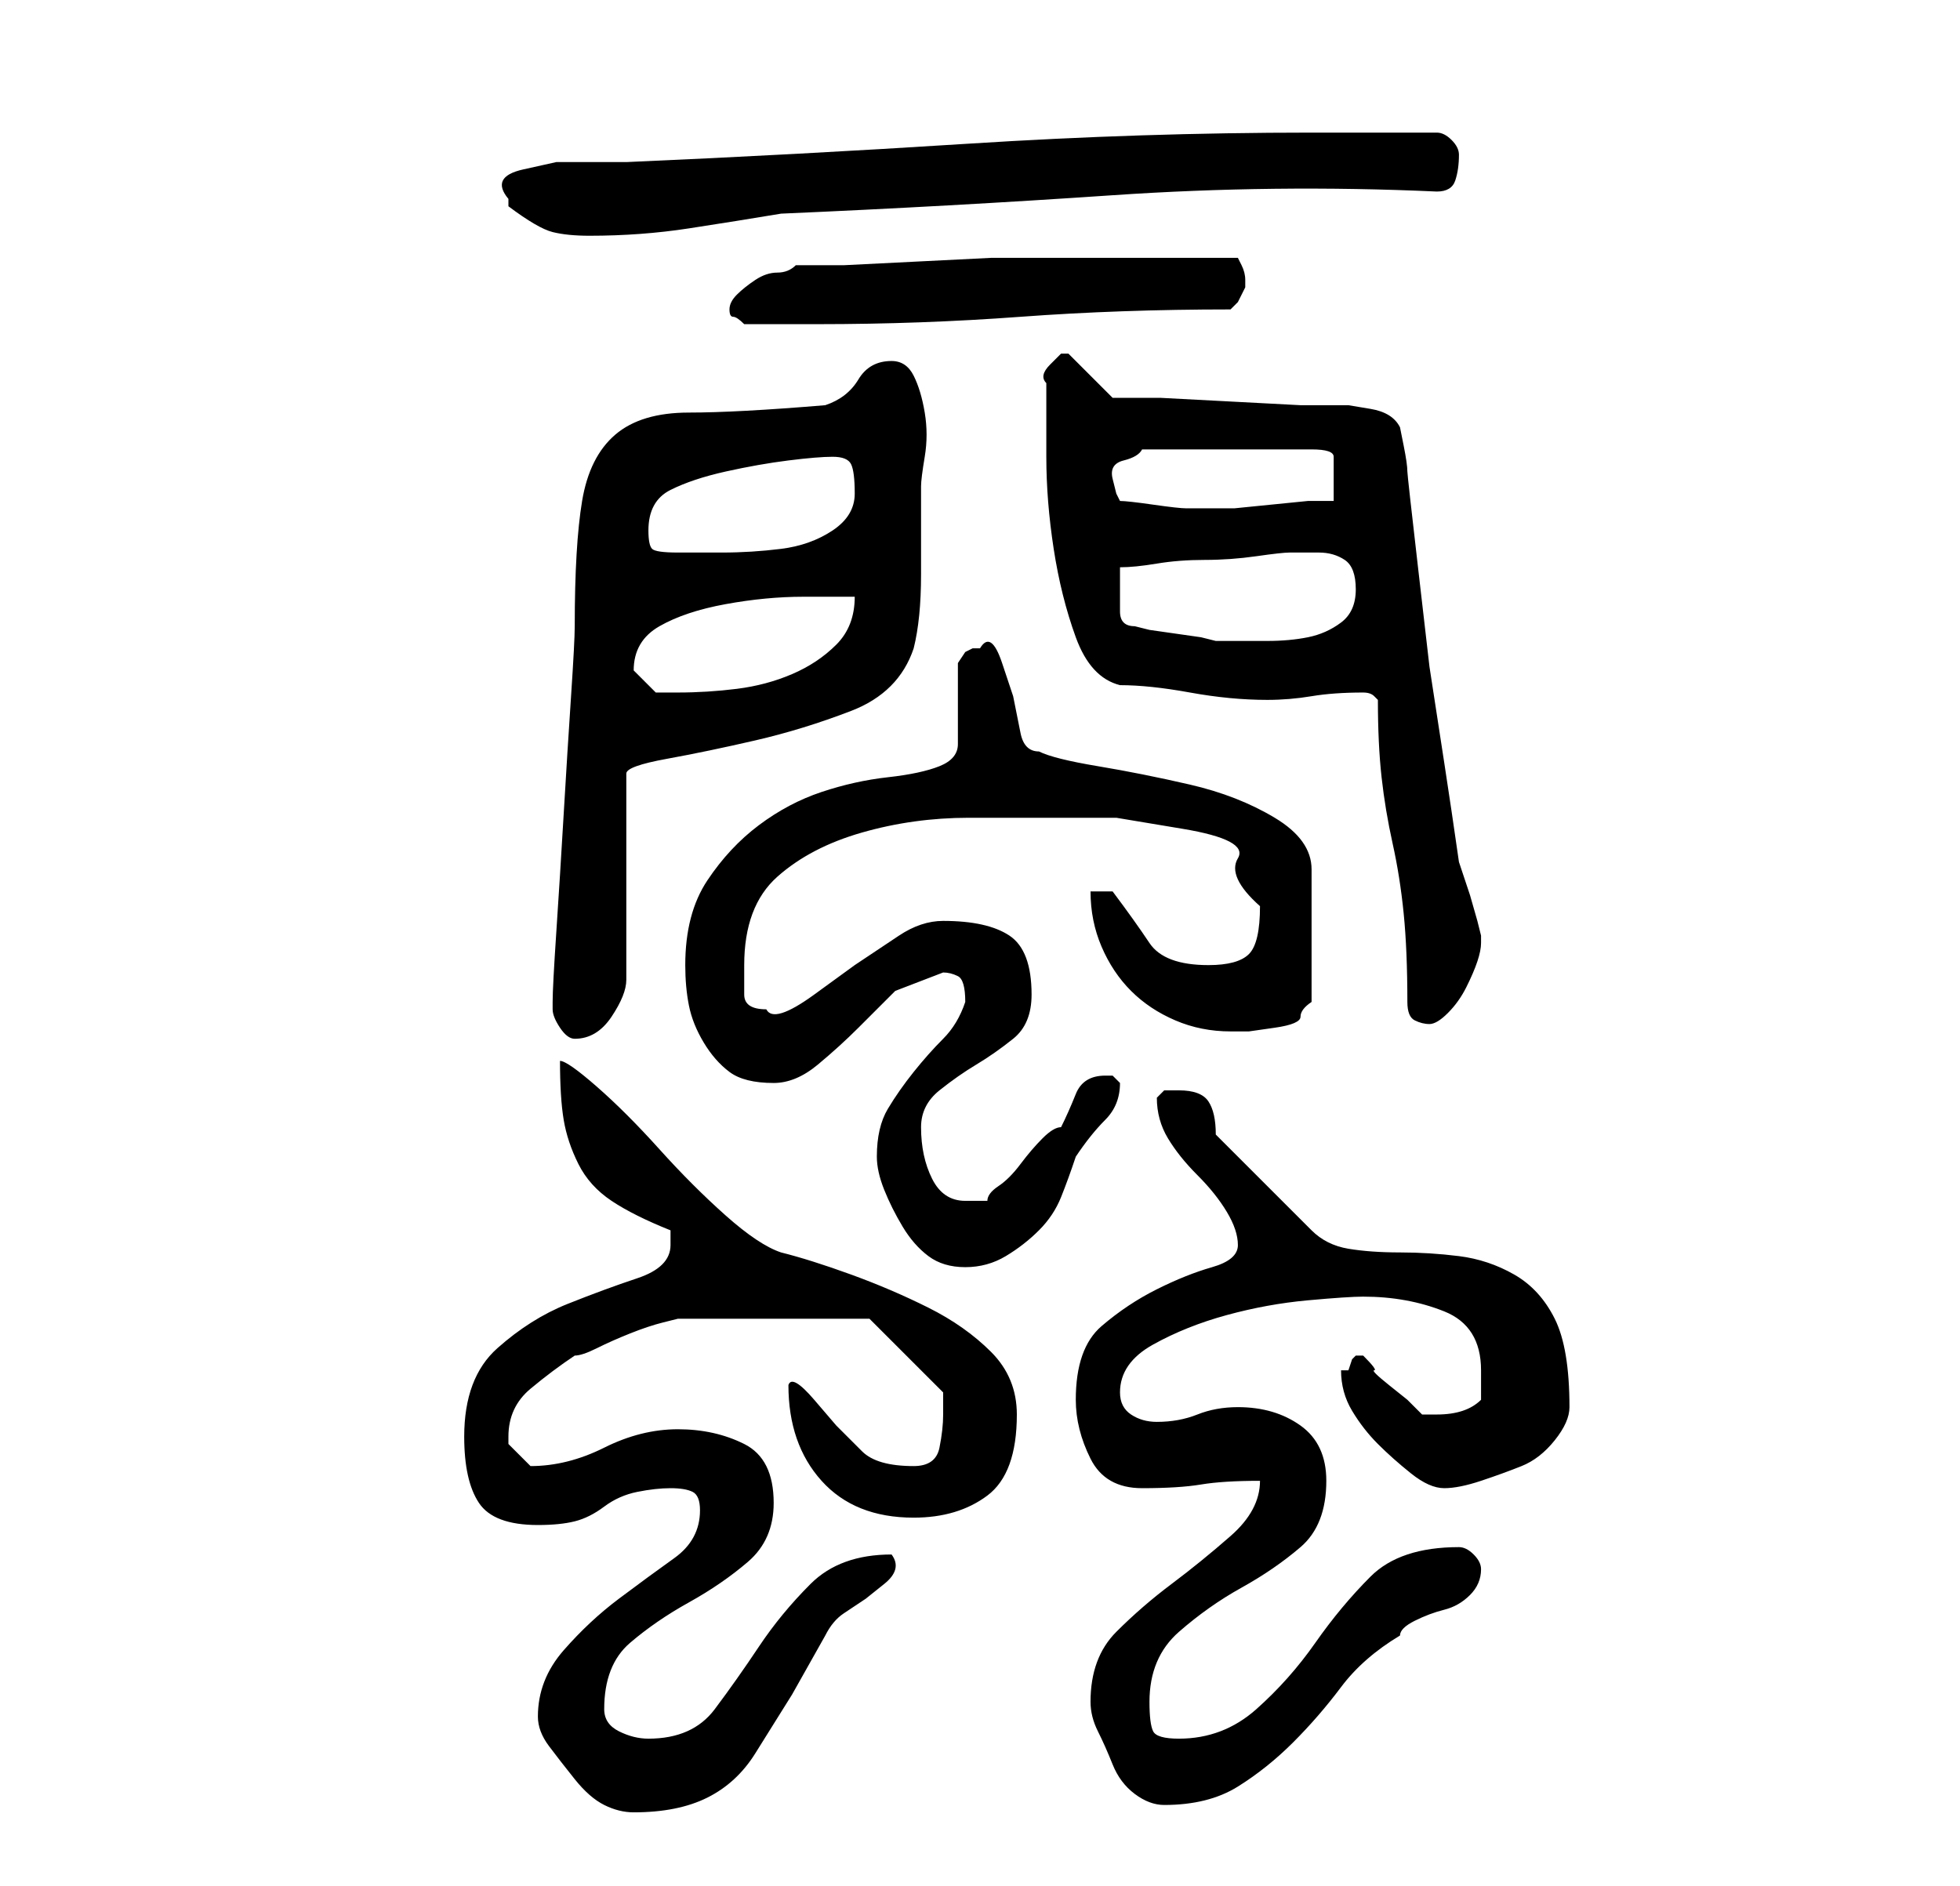 <?xml version="1.0" standalone="no"?>
<!DOCTYPE svg PUBLIC "-//W3C//DTD SVG 1.1//EN" "http://www.w3.org/Graphics/SVG/1.1/DTD/svg11.dtd" >
<svg xmlns="http://www.w3.org/2000/svg" xmlns:xlink="http://www.w3.org/1999/xlink" version="1.1" viewBox="-10 0 266 256">
   <path fill="currentColor"
d="M63 233q0 2 1.5 4t3.5 4.5t4 3.5t4 1q6 0 10 -2t6.5 -6l5 -8t4.5 -8q1 -2 2.5 -3l3 -2t2.5 -2t1 -4q-7 0 -11 4t-7 8.5t-6 8.5t-9 4q-2 0 -4 -1t-2 -3q0 -6 3.5 -9t8 -5.5t8 -5.5t3.5 -8q0 -6 -4 -8t-9 -2t-10 2.5t-10 2.5v0l-2 -2l-1 -1v-1q0 -4 3 -6.5t6 -4.5q1 0 3 -1
t4.5 -2t4.5 -1.5l2 -0.5h26l10 10v1v2q0 2 -0.5 4.5t-3.5 2.5q-5 0 -7 -2l-3.5 -3.5t-3 -3.5t-3.5 -2q0 8 4.5 13t12.5 5q6 0 10 -3t4 -11q0 -5 -3.5 -8.5t-8.5 -6t-10.5 -4.5t-9.5 -3q-3 -1 -7.5 -5t-9 -9t-8.5 -8.5t-5 -3.5q0 5 0.5 8t2 6t4.5 5t8 4v2q0 3 -4.5 4.5
t-9.5 3.5t-9.5 6t-4.5 12q0 6 2 9t8 3q3 0 5 -0.5t4 -2t4.5 -2t4.5 -0.5t3 0.5t1 2.5q0 4 -3.5 6.5t-7.5 5.5t-7.5 7t-3.5 9zM138 231q0 2 1 4t2 4.5t3 4t4 1.5q6 0 10 -2.5t7.5 -6t6.5 -7.5t8 -7q0 -1 2 -2t4 -1.5t3.5 -2t1.5 -3.5q0 -1 -1 -2t-2 -1q-8 0 -12 4t-7.5 9
t-8 9t-10.5 4q-3 0 -3.5 -1t-0.5 -4q0 -6 4 -9.5t8.5 -6t8 -5.5t3.5 -9q0 -5 -3.5 -7.5t-8.5 -2.5q-3 0 -5.5 1t-5.5 1q-2 0 -3.5 -1t-1.5 -3q0 -4 4.5 -6.5t10 -4t11 -2t7.5 -0.5q6 0 11 2t5 8v4q-1 1 -2.5 1.5t-3.5 0.5h-2l-2 -2t-2.5 -2t-2 -2t-1.5 -2v0v0h-1v0l-0.5 0.5
t-0.5 1.5h-0.5h-0.5q0 3 1.5 5.5t3.5 4.5t4.5 4t4.5 2t5 -1t5.5 -2t4.5 -3.5t2 -4.5q0 -8 -2 -12t-5.5 -6t-7.5 -2.5t-8 -0.5t-7 -0.5t-5 -2.5l-13 -13q0 -3 -1 -4.5t-4 -1.5h-2t-1 1q0 3 1.5 5.5t4 5t4 5t1.5 4.5t-3.5 3t-7.5 3t-7.5 5t-3.5 10q0 4 2 8t7 4t8 -0.5t8 -0.5
q0 4 -4 7.5t-8 6.5t-7.5 6.5t-3.5 9.5zM109 157q0 2 1 4.5t2.5 5t3.5 4t5 1.5t5.5 -1.5t4.5 -3.5t3 -4.5t2 -5.5q2 -3 4 -5t2 -5l-0.5 -0.5l-0.5 -0.5h-1q-3 0 -4 2.5t-2 4.5q-1 0 -2.5 1.5t-3 3.5t-3 3t-1.5 2h-3q-3 0 -4.5 -3t-1.5 -7q0 -3 2.5 -5t5 -3.5t5 -3.5t2.5 -6
q0 -6 -3 -8t-9 -2q-3 0 -6 2l-6 4t-5.5 4t-6.5 2q-3 0 -3 -2v-4q0 -8 4.5 -12t11.5 -6t14.5 -2h12.5h7.5t9 1.5t7.5 4t3 6.5q0 5 -1.5 6.5t-5.5 1.5q-6 0 -8 -3t-5 -7h-3q0 4 1.5 7.5t4 6t6 4t7.5 1.5h2.5t3.5 -0.5t3.5 -1.5t1.5 -2v-18q0 -4 -5 -7t-11.5 -4.5t-12.5 -2.5
t-8 -2q-2 0 -2.5 -2.5l-1 -5t-1.5 -4.5t-3 -2h-1l-1 0.5t-1 1.5v11q0 2 -2.5 3t-7 1.5t-9 2t-8.5 4.5t-7 7.5t-3 11.5q0 3 0.5 5.5t2 5t3.5 4t6 1.5q3 0 6 -2.5t5.5 -5l5 -5t6.5 -2.5q1 0 2 0.5t1 3.5q-1 3 -3 5t-4 4.5t-3.5 5t-1.5 6.5zM65 136v1q0 1 1 2.5t2 1.5v0
q3 0 5 -3t2 -5v-28q0 -1 5.5 -2t12 -2.5t13 -4t8.5 -8.5q1 -4 1 -10v-12q0 -1 0.5 -4t0 -6t-1.5 -5t-3 -2q-3 0 -4.5 2.5t-4.5 3.5q-12 1 -18.5 1t-10 3t-4.5 9t-1 17q0 2 -0.5 9.5t-1 16t-1 16t-0.5 9.5v0zM181 136q0 2 1 2.5t2 0.5t2.5 -1.5t2.5 -3.5t1.5 -3.5t0.5 -2.5
v-1l-0.5 -2t-1 -3.5l-1 -3l-0.5 -1.5q-1 -7 -2 -13.5l-2 -13t-1.5 -13t-1.5 -13.5q0 -1 -0.5 -3.5l-0.5 -2.5q-1 -2 -4 -2.5l-3 -0.5h-6.5t-9.5 -0.5t-9.5 -0.5h-6.5l-6 -6v0h-1t-1.5 1.5t-0.5 2.5v10q0 6 1 12.5t3 12t6 6.5q4 0 9.5 1t10.5 1q3 0 6 -0.5t7 -0.5v0
q1 0 1.5 0.5l0.5 0.5q0 6 0.5 10.5t1.5 9t1.5 9.5t0.5 12zM76 91q0 -4 3.5 -6t9 -3t10.5 -1h7q0 4 -2.5 6.5t-6 4t-7.5 2t-8 0.5h-3t-3 -3zM144 85q-2 0 -2 -2v-3v-1.5v-1.5q2 0 5 -0.5t6.5 -0.5t7 -0.5t4.5 -0.5h4q2 0 3.5 1t1.5 4t-2 4.5t-4.5 2t-5.5 0.5h-5h-1h-1
l-2 -0.5t-3.5 -0.5t-3.5 -0.5zM78 72q0 -4 3 -5.5t7.5 -2.5t8.5 -1.5t6 -0.5t2.5 1t0.5 4t-3 5t-7 2.5t-8 0.5h-6q-3 0 -3.5 -0.5t-0.5 -2.5zM142 68l-0.5 -1t-0.5 -2t1.5 -2.5t2.5 -1.5h23q3 0 3 1v3v2v1h-3.5t-5 0.5t-5 0.5h-3.5h-2h-1q-1 0 -4.5 -0.5t-4.5 -0.5zM89 42v0
q0 1 0.5 1t1.5 1h10q14 0 27.5 -1t28.5 -1l1 -1t1 -2v0v-1q0 -1 -0.5 -2l-0.5 -1h-14h-13h-6.5t-10 0.5t-10 0.5h-6.5q-1 1 -2.5 1t-3 1t-2.5 2t-1 2zM59 28q4 3 6 3.5t5 0.5q7 0 13.5 -1t12.5 -2q23 -1 45 -2.5t44 -0.5q2 0 2.5 -1.5t0.5 -3.5v0v0q0 -1 -1 -2t-2 -1h-3
h-5.5h-4.5h-4q-23 0 -46.5 1.5t-46.5 2.5h-4.5h-5t-4.5 1t-2 4v1z" />
</svg>
